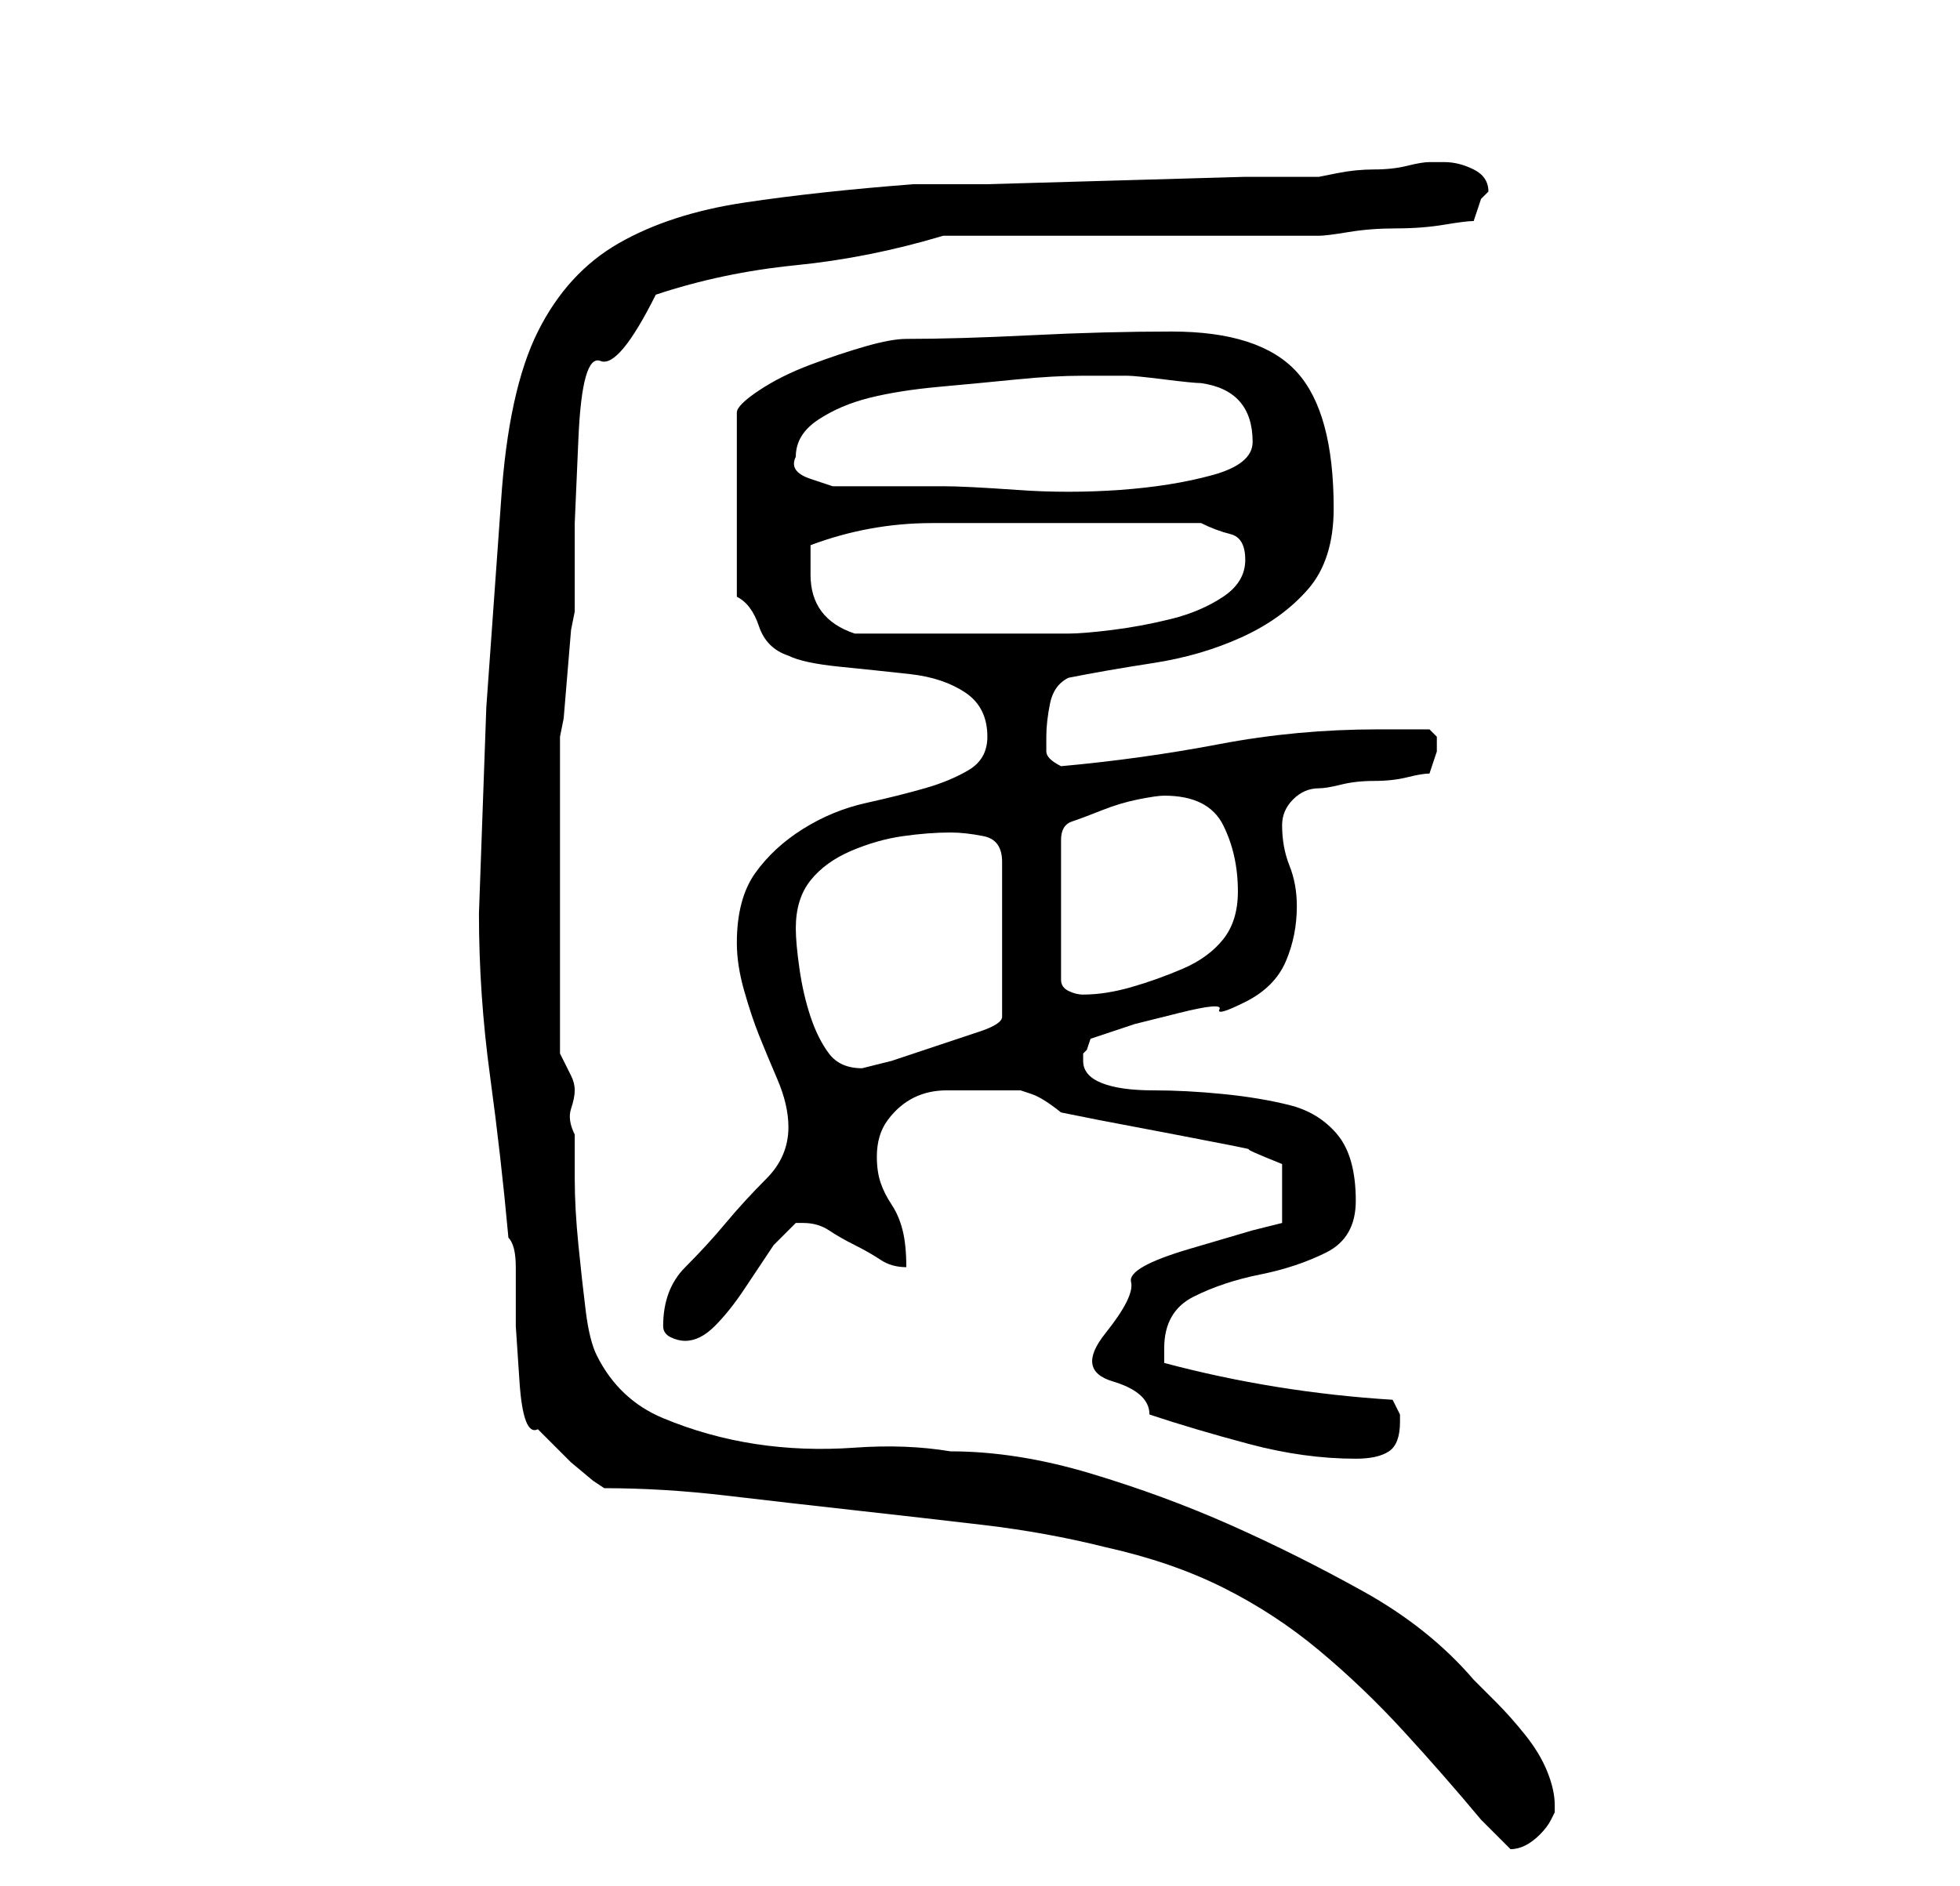 <?xml version="1.0" standalone="no"?>
<!DOCTYPE svg PUBLIC "-//W3C//DTD SVG 1.1//EN" "http://www.w3.org/Graphics/SVG/1.1/DTD/svg11.dtd" >
<svg xmlns="http://www.w3.org/2000/svg" xmlns:xlink="http://www.w3.org/1999/xlink" version="1.1" viewBox="-10 0 266 256">
   <path fill="currentColor"
d="M72 202q8 0 16.5 1t17.5 2t17.5 2t16.5 3q9 2 16 5.5t13 8.5t11.5 11t10.5 12l4 4q1 0 2 -0.5t2 -1.5t1.5 -2l0.5 -1v-1q0 -2 -1 -4.5t-3 -5t-4 -4.5l-3 -3q-6 -7 -15 -12t-18 -9t-19 -7t-19 -3q-6 -1 -13 -0.5t-13.5 -0.5t-12.5 -3.5t-9 -8.5q-1 -2 -1.5 -6t-1 -9
t-0.5 -9v-6q-1 -2 -0.5 -3.5t0.5 -2.5t-0.5 -2l-1.5 -3v-4v-7v-6v-5v-5v-7v-5.5v-3.5l0.5 -2.5t0.5 -6t0.5 -6l0.5 -2.5v-12t0.5 -11.5t3 -10.5t7.5 -9q9 -3 19 -4t20 -4h9.5h15.5h16h10q1 0 4 -0.5t6.5 -0.5t6.5 -0.5t4 -0.5l0.5 -1.5l0.5 -1.5l0.5 -0.5l0.5 -0.5
q0 -2 -2 -3t-4 -1h-1h-1q-1 0 -3 0.5t-4.5 0.5t-5 0.5l-2.5 0.5h-10t-17.5 0.5t-17.5 0.5h-10q-13 1 -23 2.5t-17 5.5t-11 12t-5 23l-2 28t-1 28q0 11 1.5 22t2.5 22q1 1 1 4v8t0.5 7.5t2.5 6.5l1.5 1.5l3 3t3 2.5zM146 192q6 2 13.5 4t14.5 2q3 0 4.5 -1t1.5 -4v-1l-1 -2
q-16 -1 -31 -5v-1v-1q0 -5 4 -7t9 -3t9 -3t4 -7q0 -6 -2.5 -9t-6.5 -4t-9 -1.5t-9.5 -0.5t-7 -1t-2.5 -3v-1l0.5 -0.5t0.5 -1.5l6 -2t6 -1.5t5.5 -0.5t3.5 -1q4 -2 5.5 -5.5t1.5 -7.5q0 -3 -1 -5.5t-1 -5.5q0 -2 1.5 -3.5t3.5 -1.5q1 0 3 -0.5t4.5 -0.5t4.5 -0.5t3 -0.5
l0.5 -1.5l0.5 -1.5v-1v-1l-0.5 -0.5l-0.5 -0.5h-7q-11 0 -21.5 2t-21.5 3q-2 -1 -2 -2v-2q0 -2 0.5 -4.5t2.5 -3.5q5 -1 11.5 -2t12 -3.5t9 -6.5t3.5 -11q0 -13 -5 -18.5t-17 -5.5q-9 0 -19 0.5t-17 0.5q-2 0 -5.5 1t-7.5 2.5t-7 3.5t-3 3v25q2 1 3 4t4 4q2 1 7 1.5t9.5 1
t7.5 2.5t3 6q0 3 -2.5 4.5t-6 2.5t-8 2t-8.5 3.5t-6.5 6t-2.5 9.5q0 3 1 6.5t2 6t2.5 6t1.5 6.5q0 4 -3 7t-5.5 6t-5.5 6t-3 8q0 1 1 1.5t2 0.5q2 0 4 -2t4 -5l4 -6t3 -3h1q2 0 3.5 1t3.5 2t3.5 2t3.5 1q0 -3 -0.5 -5t-1.5 -3.5t-1.5 -3t-0.5 -3.5q0 -3 1.5 -5t3.5 -3
t4.5 -1h4.5h4h1.5t1.5 0.5t4 2.5l5 1t10.5 2t10 2t4.5 2v8l-4 1t-8.5 2.5t-8 4.5t-3.5 7t1 6.5t5 4.5zM98 126q0 -4 2 -6.5t5.5 -4t7 -2t6.5 -0.5q2 0 4.5 0.5t2.5 3.5v21q0 1 -3 2l-6 2l-6 2t-4 1q-3 0 -4.5 -2t-2.5 -5t-1.5 -6.5t-0.5 -5.5zM148 108q6 0 8 4t2 9
q0 4 -2 6.5t-5.5 4t-7 2.5t-6.5 1q-1 0 -2 -0.5t-1 -1.5v-19q0 -2 1.5 -2.5t4 -1.5t5 -1.5t3.5 -0.5zM100 78v-4q8 -3 16.5 -3h17.5h3h6h6h4q2 1 4 1.5t2 3.5t-3 5t-7 3t-8 1.5t-6 0.5h-1.5h-4.5h-4h-4h-3h-5h-4h-3q-6 -2 -6 -8zM98 62q0 -3 3 -5t7 -3t9.5 -1.5t10.5 -1
t9 -0.5h6q1 0 5 0.5t5 0.5q7 1 7 8q0 3 -5.5 4.5t-12.5 2t-14 0t-10 -0.5h-3h-4.5h-4.5h-3t-3 -1t-2 -3z" />
</svg>
